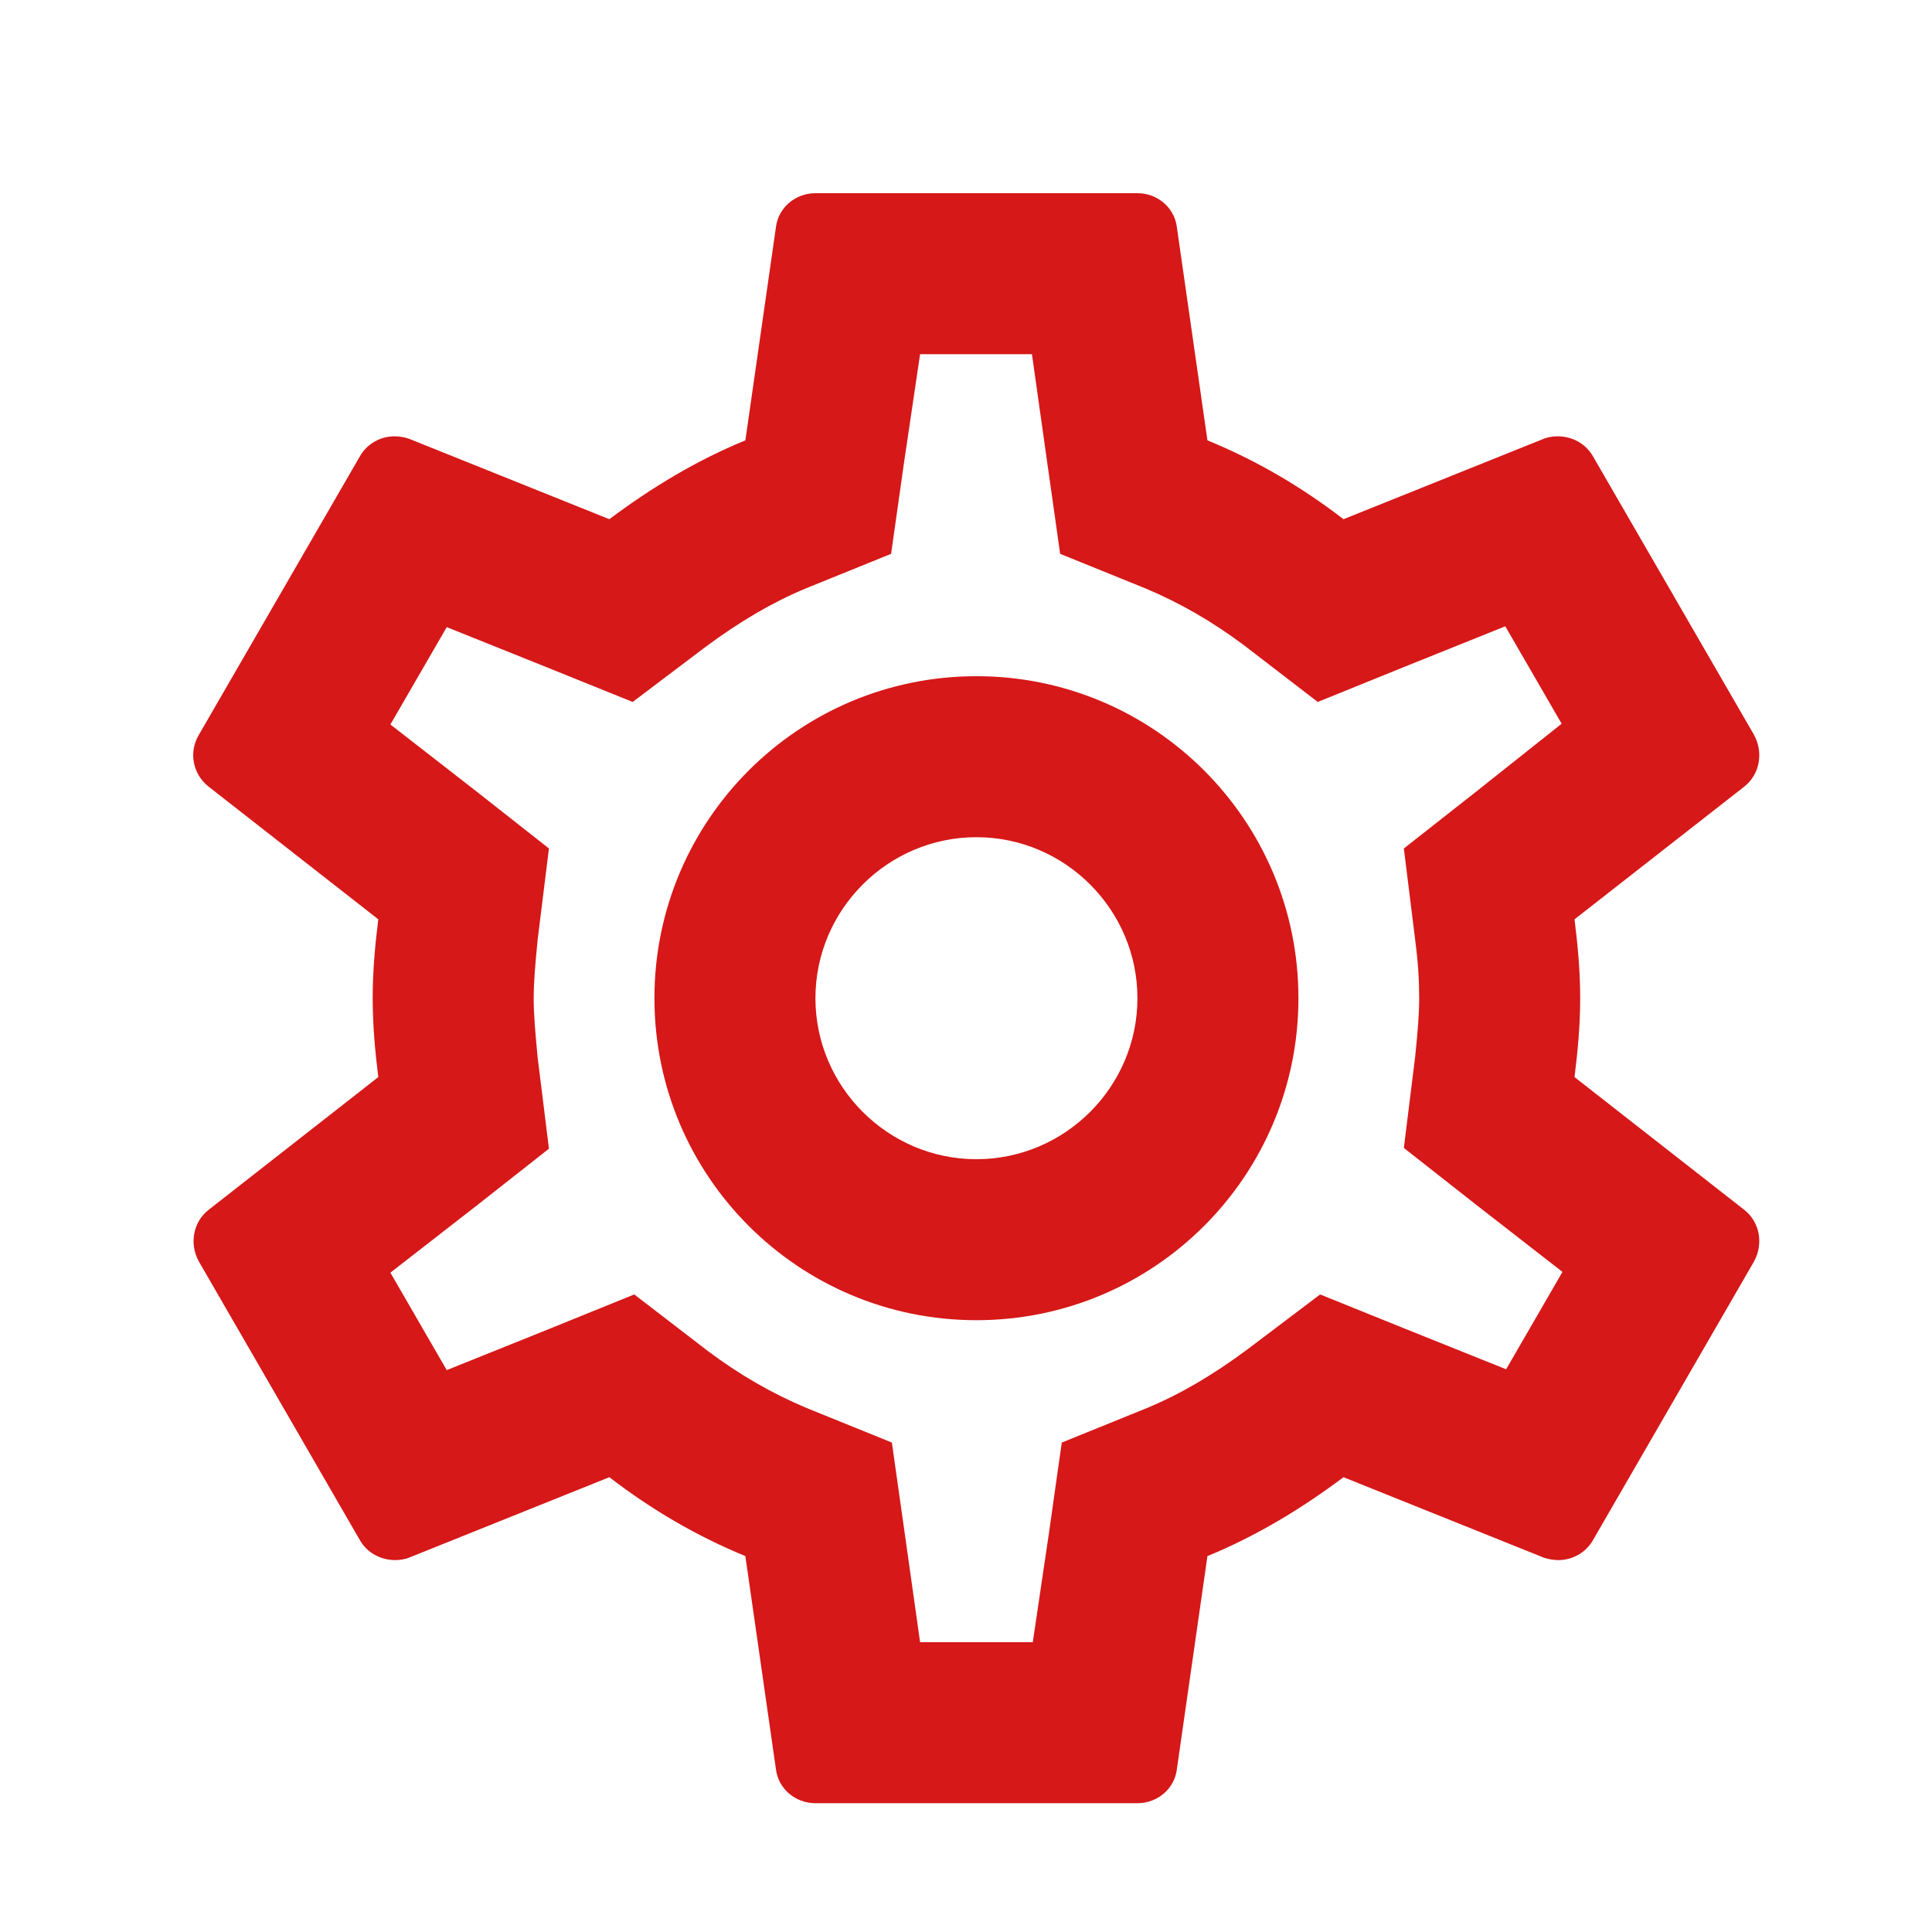 <svg width="30" height="30" viewBox="0 0 30 30" fill="none" xmlns="http://www.w3.org/2000/svg">
<path d="M24.449 16.725C24.499 16.325 24.537 15.925 24.537 15.5C24.537 15.075 24.499 14.675 24.449 14.275L27.087 12.213C27.324 12.025 27.387 11.688 27.237 11.412L24.737 7.088C24.624 6.888 24.412 6.775 24.187 6.775C24.112 6.775 24.037 6.787 23.974 6.812L20.862 8.062C20.212 7.562 19.512 7.15 18.749 6.838L18.274 3.525C18.237 3.225 17.974 3 17.662 3H12.662C12.349 3 12.087 3.225 12.049 3.525L11.574 6.838C10.812 7.15 10.112 7.575 9.462 8.062L6.349 6.812C6.274 6.787 6.199 6.775 6.124 6.775C5.912 6.775 5.699 6.888 5.587 7.088L3.087 11.412C2.924 11.688 2.999 12.025 3.237 12.213L5.874 14.275C5.824 14.675 5.787 15.088 5.787 15.5C5.787 15.912 5.824 16.325 5.874 16.725L3.237 18.788C2.999 18.975 2.937 19.312 3.087 19.587L5.587 23.913C5.699 24.113 5.912 24.225 6.137 24.225C6.212 24.225 6.287 24.212 6.349 24.188L9.462 22.938C10.112 23.438 10.812 23.85 11.574 24.163L12.049 27.475C12.087 27.775 12.349 28 12.662 28H17.662C17.974 28 18.237 27.775 18.274 27.475L18.749 24.163C19.512 23.85 20.212 23.425 20.862 22.938L23.974 24.188C24.049 24.212 24.124 24.225 24.199 24.225C24.412 24.225 24.624 24.113 24.737 23.913L27.237 19.587C27.387 19.312 27.324 18.975 27.087 18.788L24.449 16.725ZM21.974 14.588C22.024 14.975 22.037 15.238 22.037 15.5C22.037 15.762 22.012 16.038 21.974 16.413L21.799 17.825L22.912 18.7L24.262 19.75L23.387 21.262L21.799 20.625L20.499 20.1L19.374 20.95C18.837 21.35 18.324 21.65 17.812 21.863L16.487 22.4L16.287 23.812L16.037 25.5H14.287L14.049 23.812L13.849 22.4L12.524 21.863C11.987 21.637 11.487 21.35 10.987 20.975L9.849 20.1L8.524 20.637L6.937 21.275L6.062 19.762L7.412 18.712L8.524 17.837L8.349 16.425C8.312 16.038 8.287 15.75 8.287 15.5C8.287 15.25 8.312 14.963 8.349 14.588L8.524 13.175L7.412 12.3L6.062 11.25L6.937 9.738L8.524 10.375L9.824 10.9L10.949 10.05C11.487 9.65 11.999 9.35 12.512 9.137L13.837 8.6L14.037 7.188L14.287 5.5H16.024L16.262 7.188L16.462 8.6L17.787 9.137C18.324 9.363 18.824 9.65 19.324 10.025L20.462 10.9L21.787 10.363L23.374 9.725L24.249 11.238L22.912 12.3L21.799 13.175L21.974 14.588ZM15.162 10.5C12.399 10.5 10.162 12.738 10.162 15.5C10.162 18.262 12.399 20.5 15.162 20.5C17.924 20.5 20.162 18.262 20.162 15.5C20.162 12.738 17.924 10.5 15.162 10.5ZM15.162 18C13.787 18 12.662 16.875 12.662 15.5C12.662 14.125 13.787 13 15.162 13C16.537 13 17.662 14.125 17.662 15.5C17.662 16.875 16.537 18 15.162 18Z" fill="#D61818"/>
</svg>

